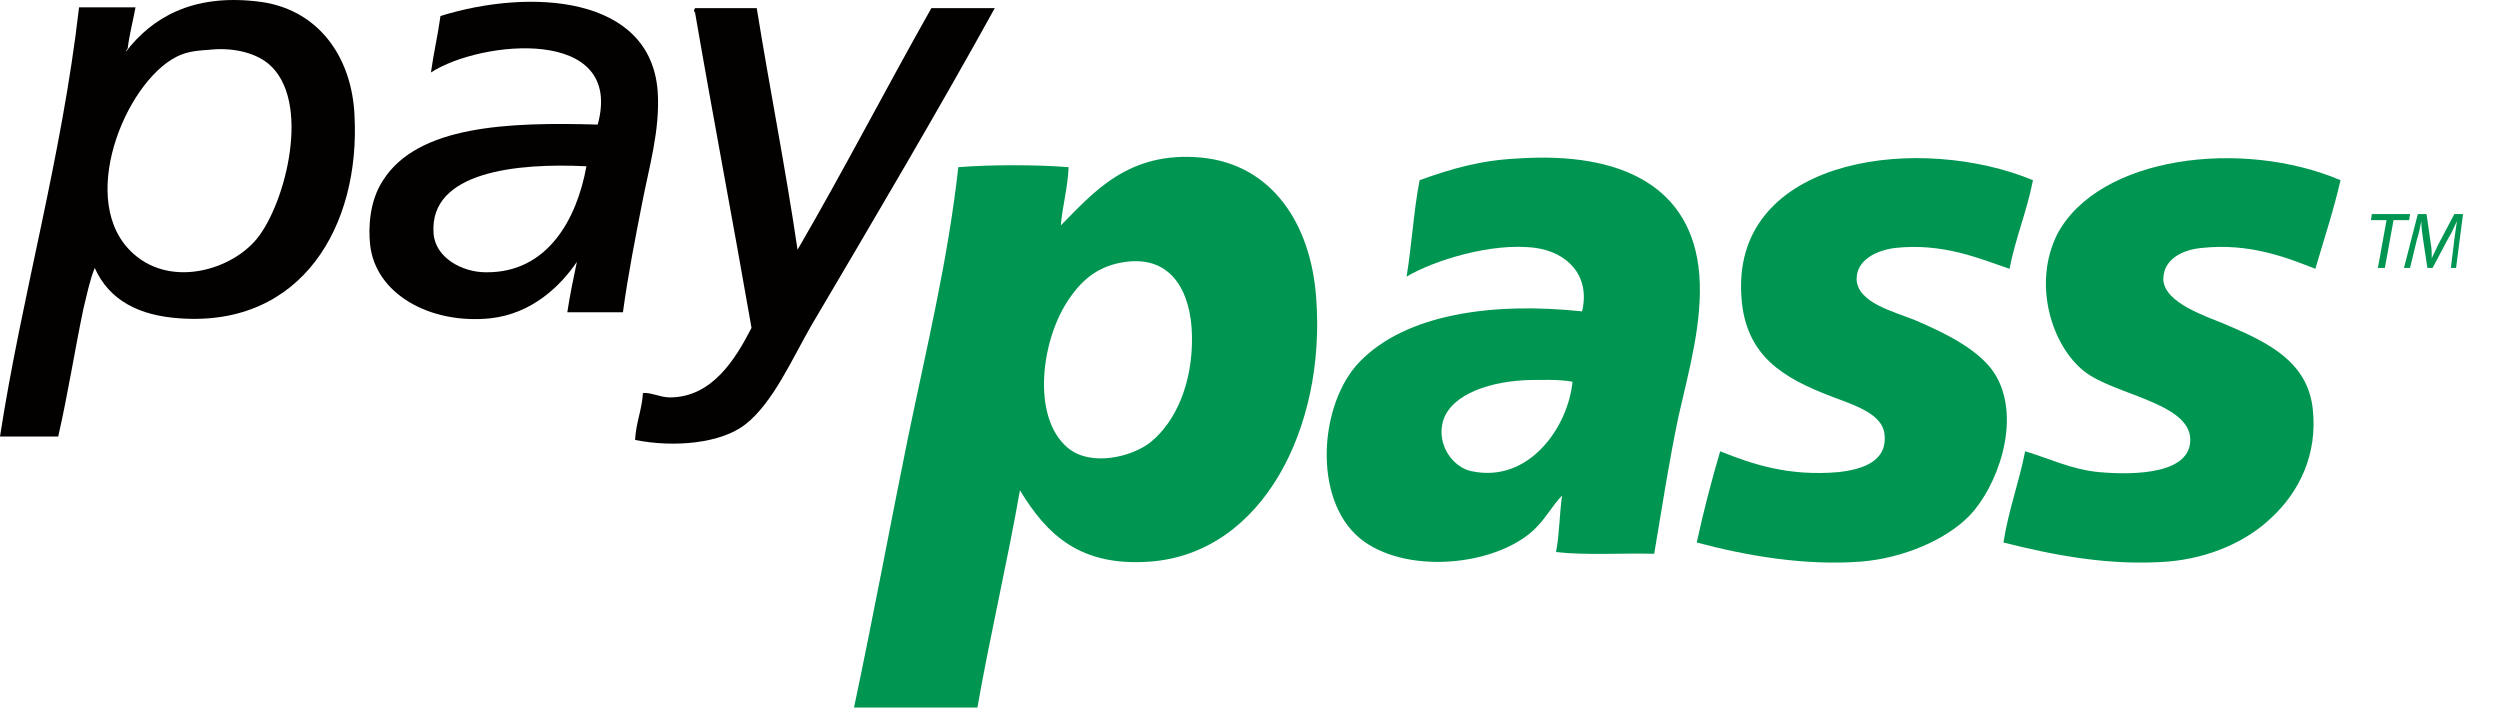 <svg width="53" height="15" viewBox="0 0 53 15" fill="none" xmlns="http://www.w3.org/2000/svg">
<path fill-rule="evenodd" clip-rule="evenodd" d="M2.008 5.68C1.897 5.957 1.842 6.251 1.768 6.546C1.584 7.43 1.437 8.369 1.234 9.254C0.829 9.254 0.405 9.254 0 9.254C0.46 6.27 1.308 3.36 1.676 0.155C2.081 0.155 2.486 0.155 2.873 0.155C2.818 0.45 2.744 0.726 2.708 1.021C2.708 1.039 2.671 1.057 2.671 1.094C3.223 0.376 4.07 -0.121 5.415 0.026C6.741 0.155 7.459 1.205 7.515 2.439C7.644 4.796 6.391 6.933 3.813 6.749C2.965 6.693 2.321 6.38 2.008 5.68ZM3.739 1.205C2.652 1.757 1.602 4.299 2.836 5.386C3.647 6.104 4.918 5.717 5.452 5.054C6.06 4.299 6.612 2.126 5.691 1.352C5.378 1.094 4.881 1.002 4.42 1.057C4.089 1.076 3.923 1.113 3.739 1.205Z" fill="#030000"/>
<path fill-rule="evenodd" clip-rule="evenodd" d="M13.206 6.62C12.819 6.62 12.432 6.62 12.027 6.62C12.083 6.251 12.156 5.901 12.23 5.551C11.88 6.067 11.272 6.656 10.388 6.749C9.117 6.877 7.957 6.233 7.846 5.183C7.809 4.833 7.828 4.262 8.123 3.82C8.859 2.66 10.775 2.586 12.672 2.641C13.243 0.542 10.185 0.855 9.136 1.536C9.191 1.131 9.283 0.744 9.338 0.339C11.235 -0.25 13.796 -0.103 13.943 1.941C13.998 2.752 13.759 3.544 13.611 4.317C13.464 5.072 13.317 5.809 13.206 6.62ZM9.191 4.944C9.228 5.478 9.817 5.772 10.296 5.772C11.604 5.791 12.23 4.649 12.432 3.525C10.959 3.452 9.099 3.636 9.191 4.944Z" fill="#030000"/>
<path fill-rule="evenodd" clip-rule="evenodd" d="M16.043 0.173C16.319 1.886 16.65 3.544 16.908 5.294C17.884 3.617 18.787 1.868 19.745 0.173C20.187 0.173 20.629 0.173 21.089 0.173C19.91 2.31 18.529 4.649 17.203 6.896C16.798 7.596 16.392 8.535 15.803 8.996C15.287 9.401 14.293 9.493 13.464 9.327C13.482 8.959 13.611 8.683 13.63 8.333C13.796 8.314 13.998 8.425 14.201 8.425C15.103 8.425 15.601 7.596 15.932 6.951C15.545 4.723 15.122 2.512 14.735 0.265C14.698 0.228 14.716 0.21 14.735 0.173C15.177 0.173 15.619 0.173 16.043 0.173Z" fill="#030000"/>
<path fill-rule="evenodd" clip-rule="evenodd" d="M21.623 10.395C21.347 11.961 20.997 13.434 20.721 15C19.855 15 18.989 15 18.105 15C18.511 13.085 18.861 11.187 19.247 9.29C19.634 7.412 20.095 5.533 20.316 3.544C21.015 3.489 21.955 3.489 22.655 3.544C22.636 3.986 22.526 4.354 22.489 4.778C23.171 4.096 23.907 3.194 25.473 3.341C26.965 3.489 27.794 4.741 27.904 6.325C28.107 9.051 26.78 11.722 24.386 11.906C22.894 12.016 22.194 11.335 21.623 10.395ZM22.673 6.325C22.065 7.191 21.863 8.848 22.636 9.493C23.115 9.898 23.999 9.696 24.404 9.364C24.92 8.94 25.289 8.13 25.27 7.117C25.252 6.196 24.846 5.422 23.87 5.551C23.299 5.625 22.949 5.92 22.673 6.325Z" fill="#009651"/>
<path fill-rule="evenodd" clip-rule="evenodd" d="M35.069 11.74C34.387 11.722 33.614 11.777 32.987 11.703C33.061 11.335 33.061 10.874 33.116 10.506C32.914 10.709 32.766 11.003 32.508 11.243C31.661 12.016 29.764 12.182 28.825 11.409C27.812 10.561 27.978 8.535 28.825 7.67C29.801 6.657 31.643 6.399 33.54 6.601C33.724 5.828 33.208 5.349 32.564 5.257C31.624 5.128 30.372 5.533 29.819 5.865C29.93 5.201 29.967 4.483 30.096 3.82C30.759 3.581 31.385 3.396 32.177 3.36C34.369 3.212 35.879 3.949 36.026 5.828C36.1 6.822 35.805 7.854 35.584 8.83C35.382 9.788 35.234 10.764 35.069 11.74ZM32.435 8.056C31.643 8.075 30.777 8.333 30.593 8.922C30.446 9.438 30.814 9.917 31.201 9.99C32.416 10.248 33.245 9.051 33.337 8.093C33.061 8.038 32.656 8.056 32.435 8.056Z" fill="#009651"/>
<path fill-rule="evenodd" clip-rule="evenodd" d="M43.099 3.82C42.97 4.483 42.731 5.036 42.602 5.699C41.957 5.478 41.184 5.146 40.171 5.257C39.765 5.312 39.36 5.515 39.36 5.92C39.379 6.417 40.134 6.601 40.594 6.785C41.239 7.062 42.012 7.43 42.325 7.983C42.86 8.94 42.325 10.34 41.755 10.93C41.276 11.427 40.373 11.832 39.452 11.906C38.255 11.998 37.003 11.777 35.971 11.501C36.118 10.819 36.284 10.193 36.468 9.567C37.15 9.843 37.923 10.101 38.973 10.009C39.471 9.953 40.023 9.788 39.95 9.198C39.894 8.719 39.176 8.554 38.642 8.333C37.647 7.927 36.91 7.412 36.91 6.067C36.91 3.304 40.742 2.844 43.099 3.82Z" fill="#009651"/>
<path fill-rule="evenodd" clip-rule="evenodd" d="M49.619 3.82C49.472 4.465 49.269 5.072 49.085 5.699C48.477 5.459 47.685 5.146 46.672 5.257C46.267 5.294 45.862 5.496 45.862 5.92C45.88 6.435 46.801 6.712 47.225 6.896C48.09 7.264 48.919 7.67 49.03 8.664C49.14 9.64 48.735 10.432 48.164 10.966C47.63 11.482 46.838 11.832 45.954 11.906C44.738 11.998 43.559 11.777 42.473 11.501C42.583 10.801 42.804 10.23 42.933 9.567C43.431 9.714 43.91 9.953 44.499 10.009C45.328 10.082 46.451 10.027 46.433 9.309C46.414 8.535 44.812 8.369 44.186 7.872C43.504 7.338 43.081 6.03 43.615 4.962C44.499 3.304 47.538 2.936 49.619 3.82Z" fill="#009651"/>
<path d="M50.595 4.667H50.264L50.282 4.538H51.093L51.074 4.667H50.743L50.559 5.68H50.411L50.595 4.667Z" fill="#009651"/>
<path d="M51.958 5.68L52.032 5.073C52.05 4.962 52.069 4.796 52.087 4.686C52.032 4.796 51.977 4.944 51.903 5.054L51.571 5.68H51.461L51.369 5.073C51.35 4.944 51.332 4.815 51.332 4.686C51.313 4.796 51.277 4.962 51.24 5.073L51.093 5.68H50.964L51.258 4.538H51.443L51.535 5.183C51.553 5.275 51.553 5.386 51.553 5.478C51.59 5.386 51.645 5.294 51.682 5.201L52.032 4.538H52.216L52.069 5.68H51.958Z" fill="#009651"/>
</svg>

